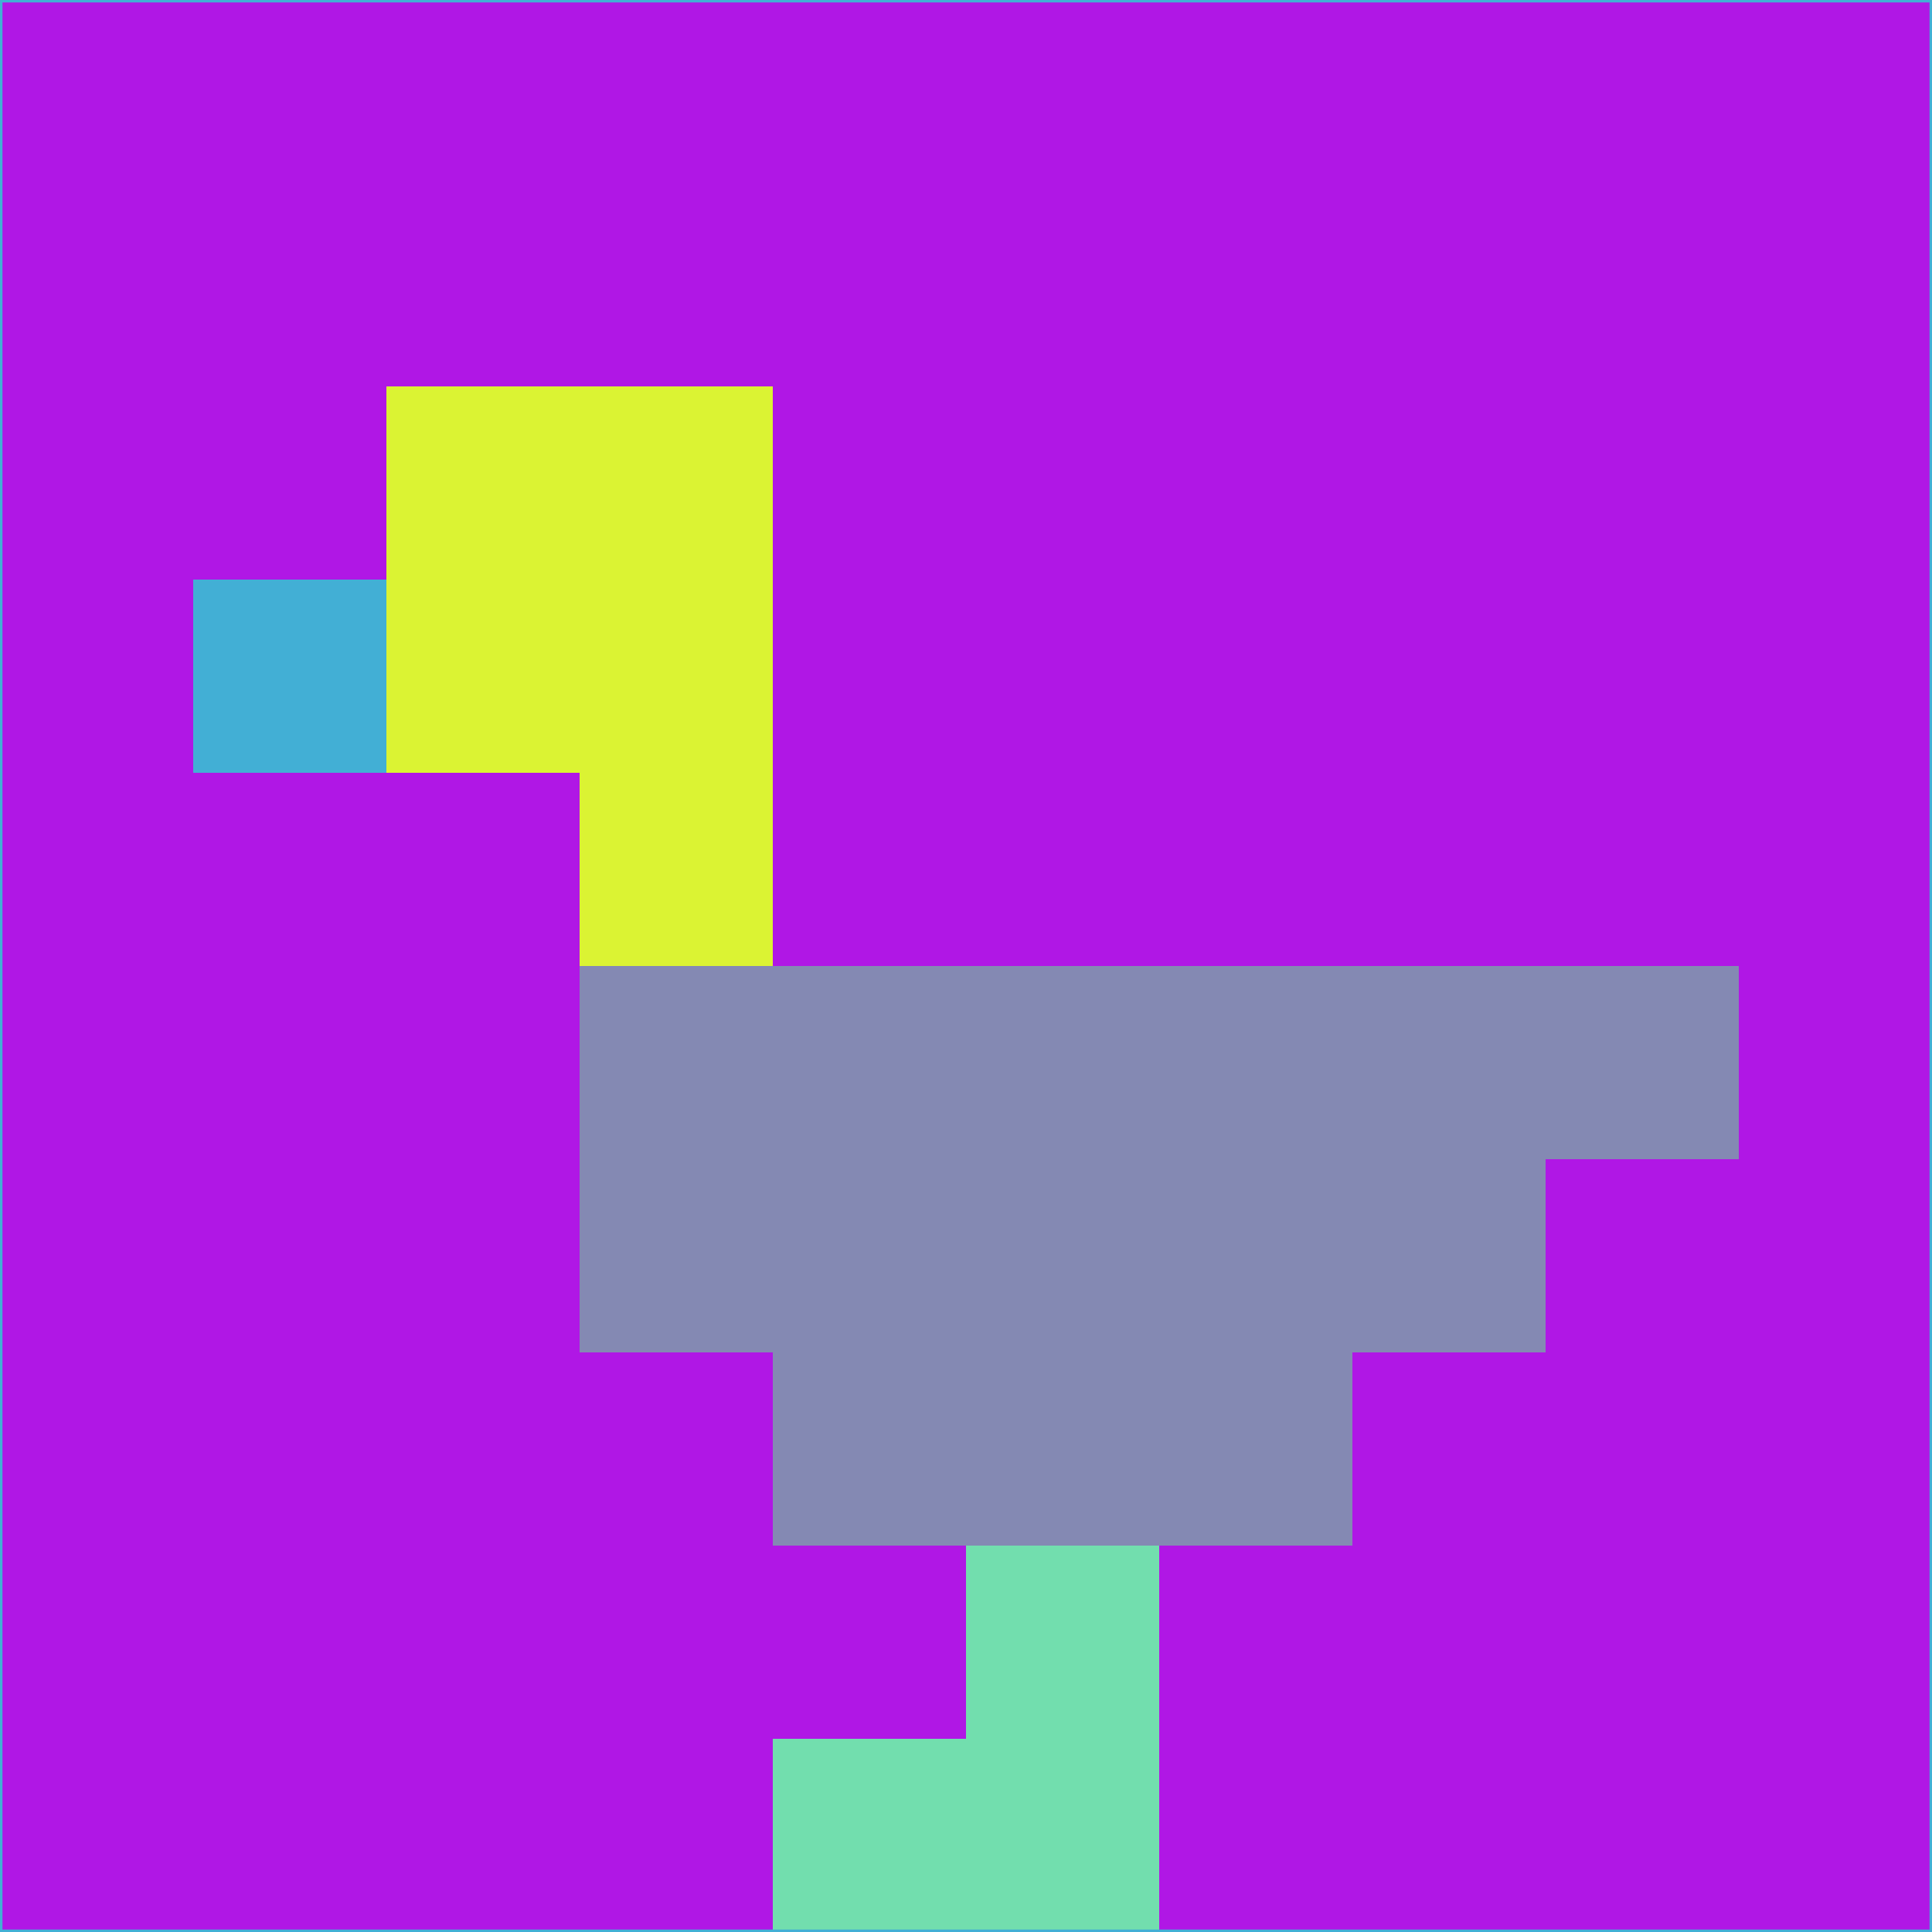 <svg xmlns="http://www.w3.org/2000/svg" version="1.1" width="785" height="785">
  <title>'goose-pfp-694263' by Dmitri Cherniak (Cyberpunk Edition)</title>
  <desc>
    seed=535125
    backgroundColor=#b017e5
    padding=20
    innerPadding=0
    timeout=500
    dimension=1
    border=false
    Save=function(){return n.handleSave()}
    frame=12

    Rendered at 2024-09-15T22:37:00.949Z
    Generated in 1ms
    Modified for Cyberpunk theme with new color scheme
  </desc>
  <defs/>
  <rect width="100%" height="100%" fill="#b017e5"/>
  <g>
    <g id="0-0">
      <rect x="0" y="0" height="785" width="785" fill="#b017e5"/>
      <g>
        <!-- Neon blue -->
        <rect id="0-0-2-2-2-2" x="157" y="157" width="157" height="157" fill="#dbf333"/>
        <rect id="0-0-3-2-1-4" x="235.5" y="157" width="78.5" height="314" fill="#dbf333"/>
        <!-- Electric purple -->
        <rect id="0-0-4-5-5-1" x="314" y="392.5" width="392.5" height="78.5" fill="#8489b3"/>
        <rect id="0-0-3-5-5-2" x="235.5" y="392.5" width="392.5" height="157" fill="#8489b3"/>
        <rect id="0-0-4-5-3-3" x="314" y="392.5" width="235.5" height="235.5" fill="#8489b3"/>
        <!-- Neon pink -->
        <rect id="0-0-1-3-1-1" x="78.5" y="235.5" width="78.5" height="78.5" fill="#42afd5"/>
        <!-- Cyber yellow -->
        <rect id="0-0-5-8-1-2" x="392.5" y="628" width="78.5" height="157" fill="#72deae"/>
        <rect id="0-0-4-9-2-1" x="314" y="706.5" width="157" height="78.5" fill="#72deae"/>
      </g>
      <rect x="0" y="0" stroke="#42afd5" stroke-width="2" height="785" width="785" fill="none"/>
    </g>
  </g>
  <script xmlns=""/>
</svg>